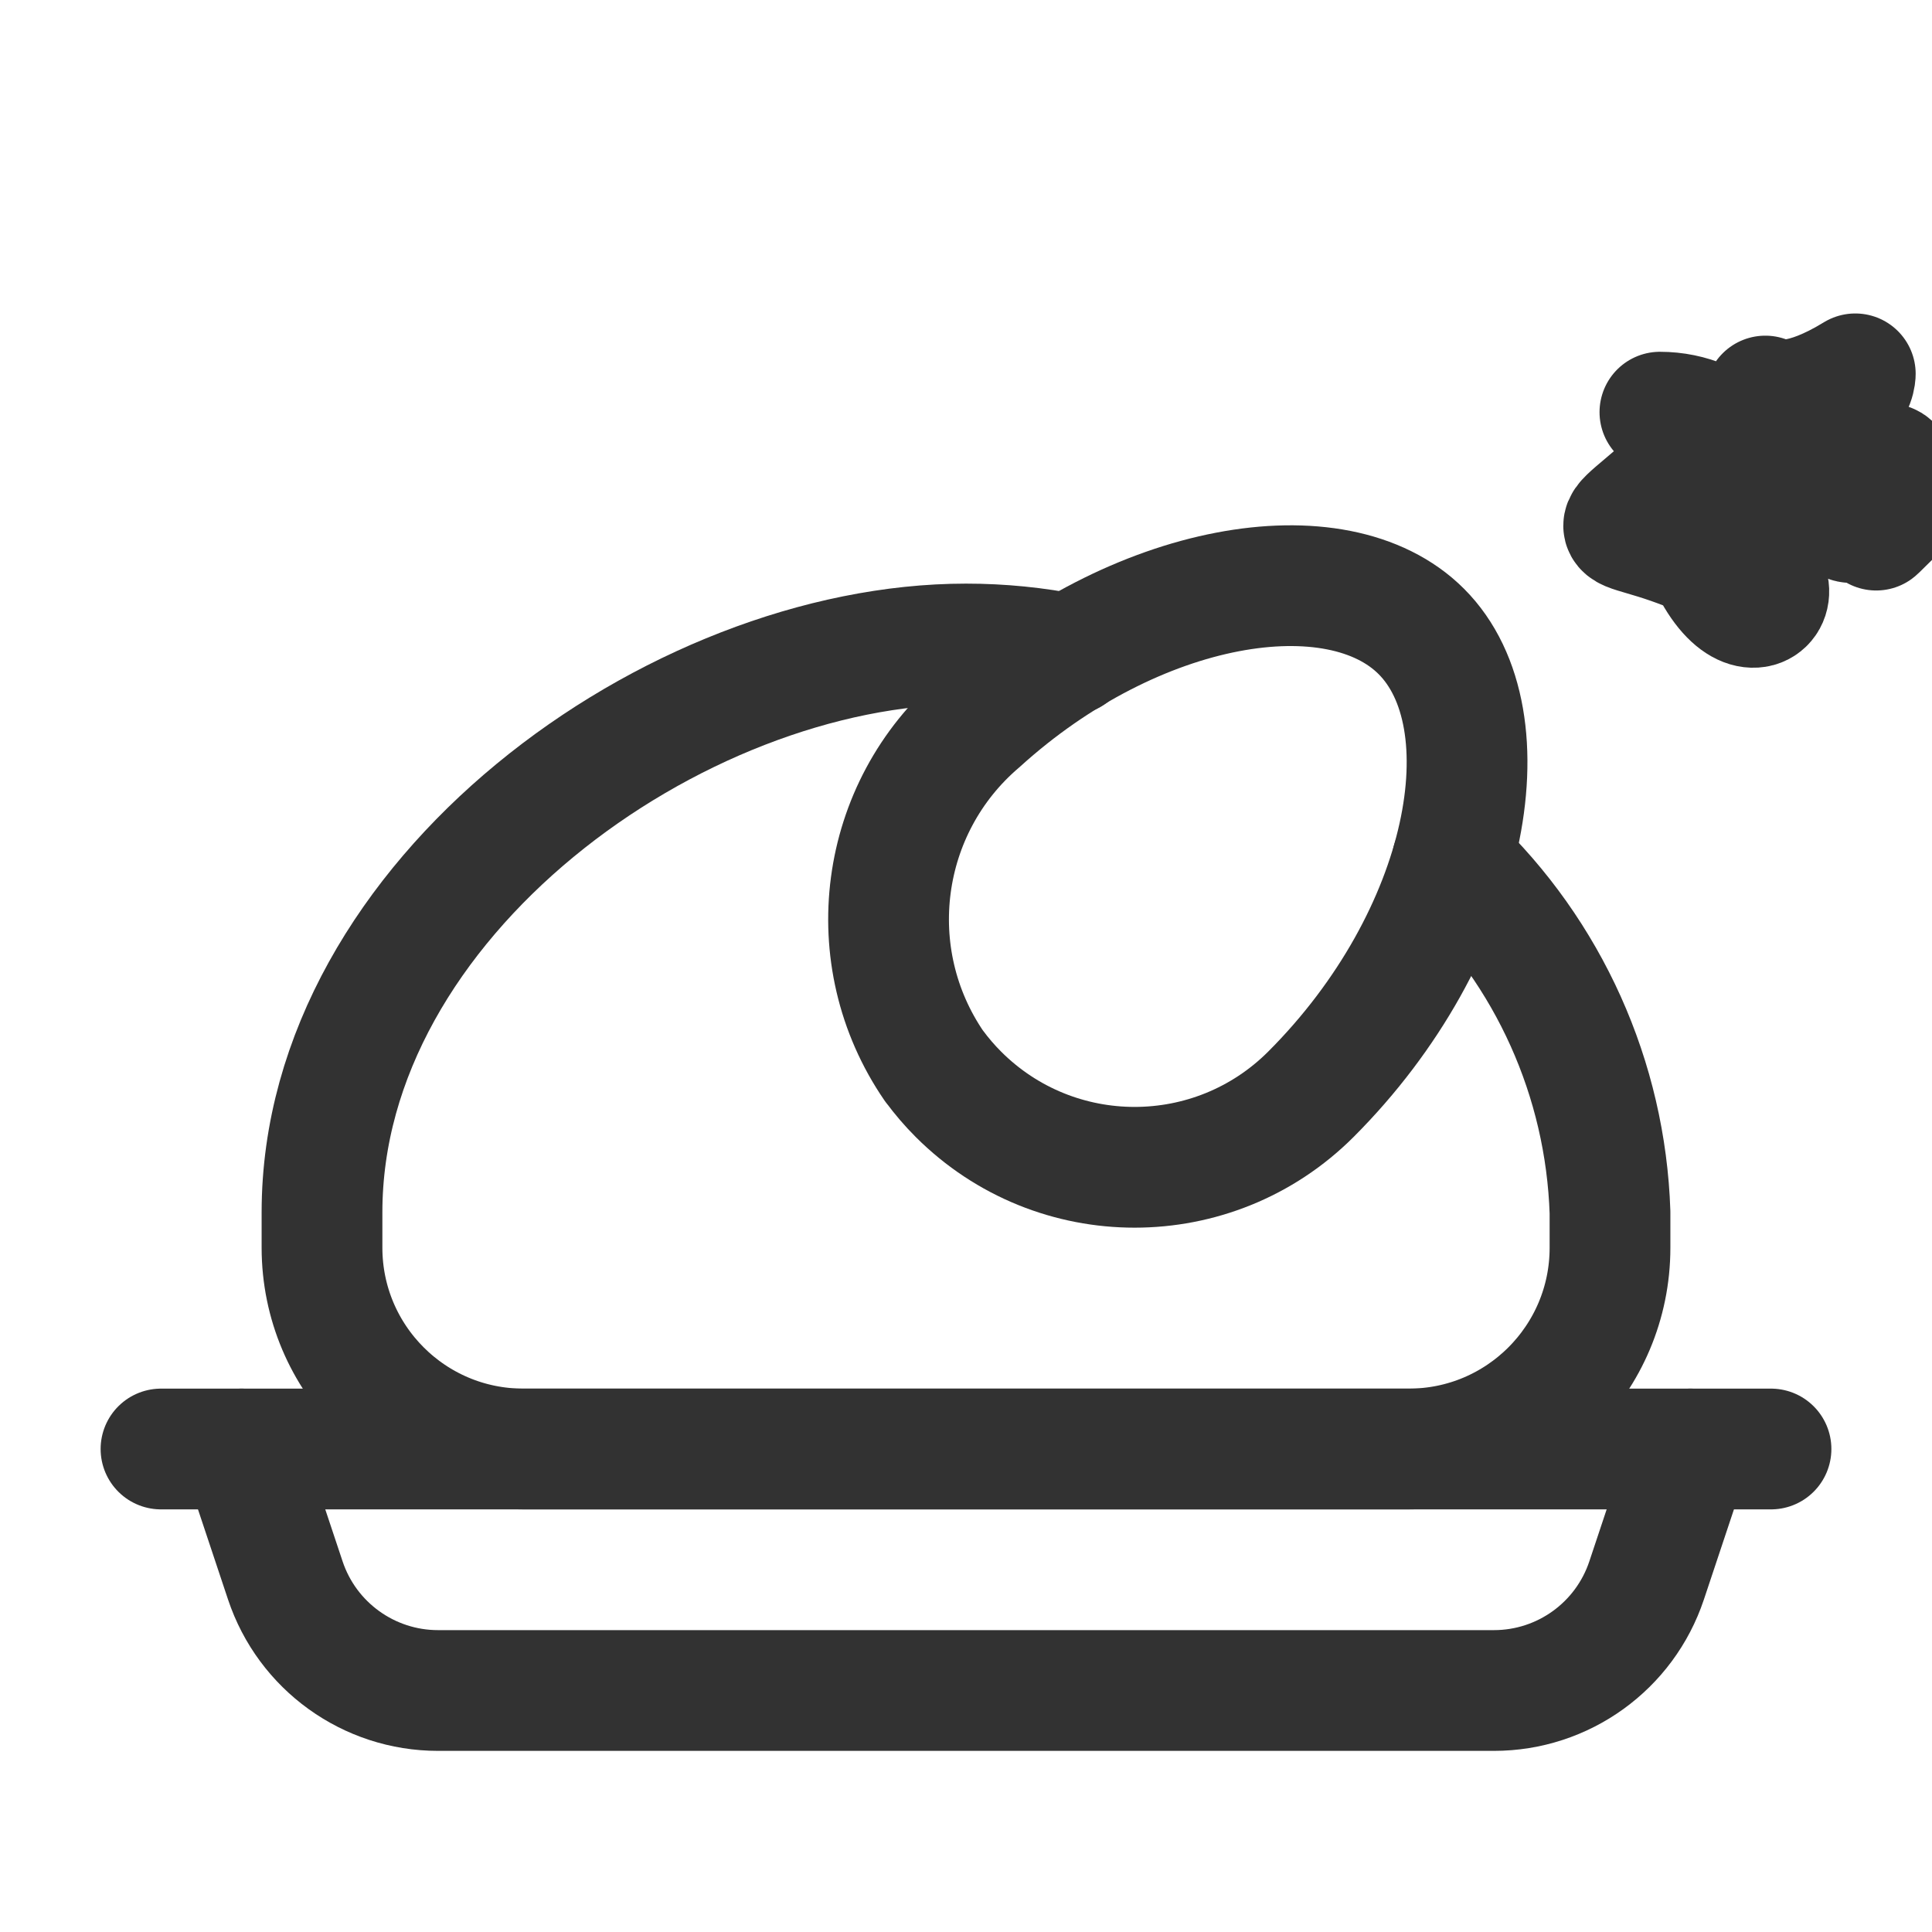<?xml version="1.0" encoding="UTF-8"?><svg version="1.1" viewBox="0 0 24 24" xmlns="http://www.w3.org/2000/svg" xmlns:xlink="http://www.w3.org/1999/xlink"><g fill="none"><rect width="24" height="24"></rect><line x1="2" x2="22" y1="18" y2="18" stroke="#323232" stroke-linecap="round" stroke-linejoin="round" stroke-width="1.5"></line><path stroke="#323232" stroke-linecap="round" stroke-linejoin="round" stroke-width="1.5" d="M3 18l.544 1.632 -1.3282e-07-3.98458e-07c.272.817 1.037 1.368 1.897 1.368h13.117l3.74306e-08 9.23706e-14c.861 2.09008e-06 1.625-.551 1.897-1.368l.544-1.632"></path><path stroke="#323232" stroke-linecap="round" stroke-linejoin="round" stroke-width="1.5" d="M11.605 13.245l-2.05437e-07-2.9887e-07c-.935-1.361-.691-3.208.565-4.279 1.937-1.757 4.44-2.168 5.486-1.122 1.094 1.094.594 3.783-1.372 5.75l1.2538e-07-1.25327e-07c-1.21 1.209-3.17 1.209-4.379-.001 -.108-.108-.208-.225-.299-.348Z"></path><path stroke="#323232" stroke-linecap="round" stroke-linejoin="round" stroke-width="1.5" d="M20.62 5.12l-6.01032e-08 1.77636e-15c.759-3.31941e-08 1.375.616 1.375 1.375 3.31941e-08.759-.616 1.375-1.375 1.375h-.9l-5.0014e-08 1.92155e-10c-.267.001-.523.109-.71.3l-.82.81 7.60309e-08 6.33367e-07c-.051-.427-.237-.826-.53-1.14l-3.43433e-08-3.20519e-08c-.314-.293-.713-.479-1.14-.53l.81-.82 7.5831e-08-7.42815e-08c.191-.187.299-.443.3-.71v-.9l1.42109e-14 2.07619e-07c-1.14665e-07-.759.616-1.375 1.375-1.375 .759-1.14665e-07 1.375.616 1.375 1.375 0 0 0 8.88178e-16 0 8.88178e-16v.24Z"></path><path stroke="#323232" stroke-linecap="round" stroke-linejoin="round" stroke-width="1.5" d="M18.04 10.7l1.36405e-07 1.29449e-07c1.201 1.139 1.905 2.706 1.96 4.36v.44l1.63635e-08-4.61599e-05c-0 1.381-1.119 2.5-2.5 2.5h-11l1.25366e-07 4.56026e-11c-1.381-.001-2.499-1.119-2.5-2.5v-.44c-4.56133e-11-3.9 4.39-7.06 8-7.06l-2.2915e-07 1.85025e-10c.437-0.0.872.043 1.3.13"></path></g></svg>